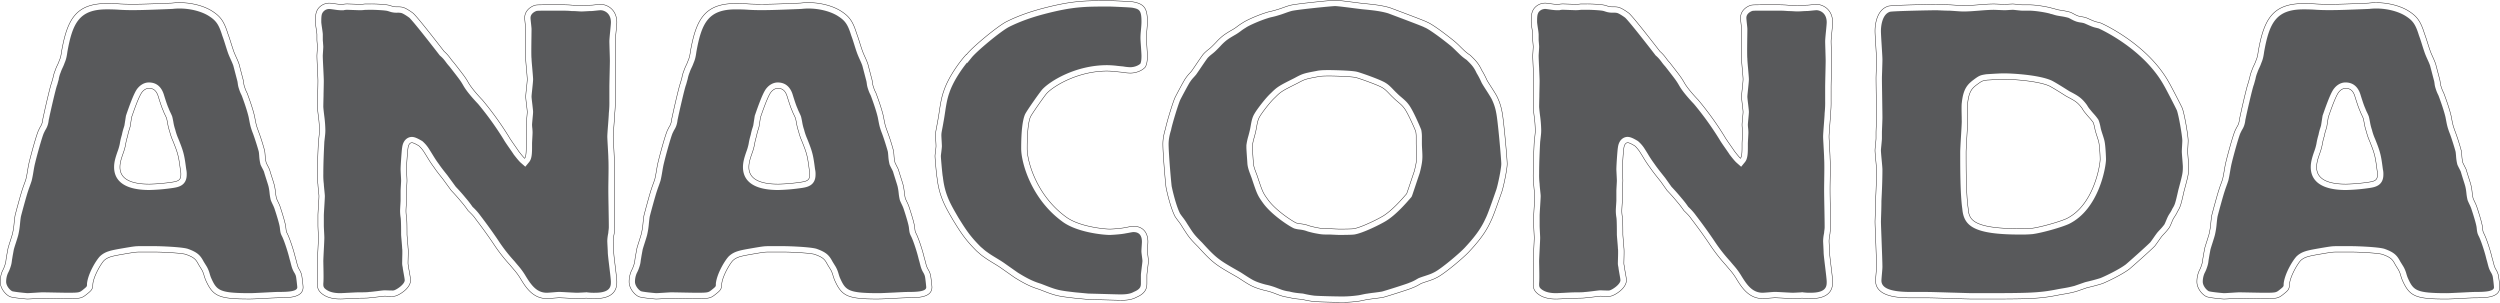 <svg xmlns="http://www.w3.org/2000/svg" viewBox="0 0 3870.47 468.43"><defs><style>.cls-1{fill:none;stroke:#231f20;stroke-width:0.71px;}.cls-2{fill:#58595b;}</style></defs><g id="Layer_2" data-name="Layer 2"><g id="Covertrims"><path class="cls-1" d="M3595.17,224.43a89,89,0,0,1-4.12,14.06c-2.32,6.87-4.52,13.35-4.52,20.29,0,17.46,15.32,26.31,45.53,26.31a285.57,285.57,0,0,0,35.75-3.14c8.84-1.43,13-3.05,13-11.66a20.81,20.81,0,0,0-.61-6.34c-2.46-18.76-3.15-24.19-9.39-39.93-.74-2-1.5-3.85-2.28-5.74a90.66,90.66,0,0,1-5-14.72,79.48,79.48,0,0,1-3.28-13.27c-.47-2.43-.92-4.82-1.47-7-.62-1.7-1.55-3.63-2.47-5.57a69.33,69.33,0,0,1-2.94-6.82c-2.28-4.82-6.06-16.92-7.86-22.72-3.84-11.39-11.09-11.39-14.19-11.39-5.08,0-8.76,3.78-10.11,5.42-3.24,3.61-8.44,15.83-15.59,36.46l-1,2.77-2.31,14.85-1,3.51a76.09,76.09,0,0,0-2.93,11.17,88.59,88.59,0,0,0-3.16,13.5M3788.12,463c-48.49,0-57.51-3.84-68.91-29.37a73.9,73.9,0,0,1-2.42-7,38.75,38.75,0,0,0-3.66-9.09l-4.75-7.65c-4.21-7.94-6.41-11.25-19.94-16.06-6.67-2.14-36.57-3.61-46.87-3.61h-25.35c-5.12,0-8.85.6-23.81,3.15-17.53,3.08-24.1,4.22-30.33,9.78-3.83,3.61-16.09,23.12-17.56,36.82,0,8-2.19,9.77-9.52,15.68-7.74,6.22-10,6.72-30.47,6.72-2.68,0-10.21-.16-18-.32-8.24-.16-16.76-.34-20-.34-1.47,0-5.87.28-10.51.59-5.42.34-11.14.69-13.26.69-.22,0-21.1-1.61-26.36-3.63l0,.08c-7.31-3.39-15.19-13.21-15.19-23.13a42,42,0,0,1,3.58-17.17,44.75,44.75,0,0,0,3.66-8.76,29.11,29.11,0,0,0,1.65-7.47c.22-1.55.42-3.1.72-4.54.47-3.12,1-5.92,1.51-8.74l.82-4.5c.46-2.24,1.93-6.82,3.63-12.11,1.47-4.65,3.15-9.89,3.51-11.62a114.46,114.46,0,0,0,2.5-16.5c.4-3.9.79-7.75,1.46-11.49,1.57-6.34,8.8-33,11.26-40.2.78-2.55,1.8-5.36,2.82-8.15,1-2.64,1.91-5.26,2.68-7.75,1.06-4.27,1.82-8.82,2.57-13.27.81-4.84,1.66-9.84,2.92-14.63.56-2.69,11-42.9,14.77-49.05a32.62,32.62,0,0,1,2.09-4.07,21.48,21.48,0,0,0,2.86-6.53,23.63,23.63,0,0,0,.79-4,33.17,33.17,0,0,1,.92-4.74c.46-2.78,10.16-46.34,12.84-52.79.25-.88.65-2.32,1-3.75s.77-2.87,1.17-4.14a57.13,57.13,0,0,1,3.33-11.25,67.12,67.12,0,0,1,3.23-7.8,57.93,57.93,0,0,0,3-7.11c2.26-5,3-9.45,3.81-15.31,8.75-48.69,22-73.35,70.06-73.35,3.08,0,11.25,0,20.14.67,19.18,1.17,43.55.18,71.76-1l8.52-.34c20.81-2.58,44.92,1.91,61,11.46,14.25,8.79,19.75,16.43,25.71,35.65,1.71,4.47,3.28,9.42,4.86,14.47,1.2,3.8,2.42,7.69,3.78,11.56,1.17,3.4,2.7,6.77,4.21,10.14a117.87,117.87,0,0,1,4.53,11l6.43,24.56c.33,1.59.53,3,.73,4.34a25.93,25.93,0,0,0,1.47,6.57,49,49,0,0,0,3.82,9.29l1.15,3.07c2.44,6.69,7.51,20.62,10.3,32.37l.93,4.82c1.51,7.86,1.86,9.72,4.46,17.06a337.17,337.17,0,0,1,10.45,32.49c.32,2.47.51,4.63.7,6.76a64.38,64.38,0,0,0,1.63,11.47c.59,1.34,1.53,3.16,2.45,5,1,2,2.08,4,2.9,6,.58,2.39,2.19,7.39,3.59,11.8,1.71,5.34,3.34,10.41,3.79,12.6a82.63,82.63,0,0,1,1.65,10.27,74,74,0,0,0,1.49,9.35c.62,1.65,1.54,3.58,2.45,5.52a67.64,67.64,0,0,1,3,6.83c1.36,4,8,24,8.92,31.56l.16,1.45c.64,5.67.73,6.39,2.55,9.82,4.33,9.06,9.92,26.61,12.26,36.8.66,2.06,1.23,4.28,1.79,6.45.62,2.45,1.22,4.8,2,7.16a35,35,0,0,0,2.46,5.08,27.9,27.9,0,0,1,3.26,7.56c.88,2.83,2.45,18,2.45,19.43,0,16.47-22.2,16.47-38.41,16.47-3,0-11.62.45-20.45.91-9.51.51-19.34,1-23.13,1M3076.43,124c-7.4,1.1-7.84,1.41-12.79,4.82l-1.09.81c-8.54,6.26-14.2,10.41-16.31,30.71-.53,2.76-.23,15.43-.09,21.5.07,2.73.12,5,.12,6.15,0,3.54-.57,13.14-1.17,23.26s-1.23,20.83-1.23,24.61c0,24,0,64.16,3.15,86.2,1.43,15.87,2.88,32,80.46,32a179.37,179.37,0,0,0,18.55-.64c13.4-1.8,42.36-9.92,53.31-14.94,42.37-20.74,52.1-83.11,52.1-91.8,0-4.38-.82-21.39-2.24-27-.75-3-1.68-5.81-2.62-8.65-1.06-3.24-2.11-6.48-2.95-9.9l-.44-2.11a55.13,55.13,0,0,0-2.5-9.37,76.5,76.5,0,0,0-6.34-7.78c-1.69-1.9-3.39-3.85-5-5.88a46.71,46.71,0,0,1-5.8-8.15c-7.16-9.69-11.17-11.79-24.43-18.77-20.83-13.25-26-15.89-27.35-16.41-17.73-7.41-55.27-9.92-69.66-9.92-5.1,0-14.22.56-23.88,1.16ZM3057,463h-2.4c-5,0-19.19-.46-33.9-.91-15.77-.51-32.09-1-38.17-1h-23.8c-15,0-55,0-55-26.67,0-1.66.37-6.25.77-10.87.38-4.32.77-8.66.77-10.22,0-6.36-.73-25.34-1.37-42.11-.52-13.22-1-25-1-28.12,0-.53.06-2.21.15-4.64.22-6.22.65-17.58.65-27.26.81-16.07,1.54-32.9,1.54-48.53,0-1.95-.55-7.9-1.09-13.67-.64-6.94-1.25-13.48-1.25-16.32,0-1.28.35-4.94.74-8.82s.82-8.08.82-9.69v-8.94c0-1.55.19-6,.37-10.75.19-5,.41-10.26.41-12.22,0-3.95-.18-15.62-.36-27.92-.2-13.62-.42-28-.42-33.38,0-1.79.18-7.06.36-12.73.2-6.39.42-13.3.42-16s-.54-11.37-1.06-19.83c-.64-10-1.28-20.4-1.28-24.23,0-7.56,1.48-32.67,20.48-38.61,5.35-1.75,70.88-2.75,74.13-2.75,1.2,0,3.2.08,5.71.19,4.13.18,9.78.46,15.69.46l4.43.29c7,.5,13.69,1,16.18,1,7.74,0,15.71-.66,23.41-1.27,7.89-.64,16-1.3,24.17-1.3,1.19,0,4.78.15,8.41.32s7,.33,8.21.33c.68,0,2.75-.14,5-.28,3-.19,6.29-.37,7.63-.37.79,0,3.47.26,6.44.58,3.15.33,6.6.72,7.81.72h10.33c13,0,32.57,3.83,36.46,5.39A34.34,34.34,0,0,1,3182,14c1.39.43,2.8.85,4.22,1.14,1.93.39,3.92.72,5.9,1a105.34,105.34,0,0,1,13.46,2.88c2,.91,3.38,1.65,4.74,2.38a46.61,46.61,0,0,0,7.23,3.39,32.15,32.15,0,0,0,5.29,1.11,46.32,46.32,0,0,1,6.61,1.45c1.92.74,3.75,1.57,5.59,2.39s3.45,1.55,5,2.18a38.59,38.59,0,0,0,7.55,2.42c1.66.41,3.29.82,4.8,1.3,1,.39,73,32.11,106.3,93.35,1.64,2.61,18.35,34.67,20,38.73,3.5,9.93,9,42.15,9,50.19,0,1.3-.18,4.9-.38,8.51-.19,3.41-.38,6.83-.38,8.07,0,1.87.39,6.68.78,11.49.4,5.09.81,10.17.81,12.15,0,10.92-.86,14.1-6.42,34.94l-.86,3.2c-4.76,21.27-5.69,24.2-10,31.17a50.89,50.89,0,0,1-4.39,7.8c-.62,1-1.26,2-1.9,3-1,1.93-2,4.22-2.92,6.51a78.14,78.14,0,0,1-3.3,7.31,86.23,86.23,0,0,1-8.31,9.92c-1.12,1.2-2.26,2.43-3.4,3.72-1.76,2.29-3.53,4.81-5.29,7.35s-3.59,5.14-5.57,7.71c-4.35,4.89-36.23,33.18-39.58,35.85-11.3,8.51-32.93,18.9-41.48,22.35-8.32,2.71-16.47,4.68-24.33,6.58l-16.28,5.65a177.32,177.32,0,0,1-19.72,4.18c-3.15.54-6.29,1.08-9.36,1.7C3155.59,463,3138.6,463,3057,463m-648,0c-9.45,0-17.34-1.69-23.45-5-11.94-6.68-11.87-13.71-11.83-18.86v-.95c.57-4,.3-17.9.13-26.18-.07-3.33-.13-6.11-.13-7.65,0-2.51.39-9.93.76-17.53.4-7.84.83-15.93.83-18.83,0-1.18-.18-4.56-.36-8.14-.23-4.2-.44-8.66-.44-10.4V333.49c0-1.88.36-8,.76-14.28.4-6.59.84-13.44.84-15.73,0-.88-.34-4-.69-7.37-.44-4.37-.91-9.08-.91-10.51a118.08,118.08,0,0,1-.79-16.59c0-17.07.83-34.76,1.59-50,1.6-13.43,1.6-14,1.6-17.67a182.77,182.77,0,0,0-1.72-21.43c-.59-4.75-1.16-9.44-1.46-14,0-3.06.18-11.17.38-19.5.2-8.74.4-17.71.4-21,0-2.77-.37-10.48-.74-18.4-.4-8.51-.81-17.24-.81-20.53,0-1,.19-4.15.4-7.3.19-2.92.36-5.83.36-6.74s-.17-3-.36-5.08c-.21-2.39-.4-4.76-.4-5.8V53.22c0-.91-.61-5-1-8a107.23,107.23,0,0,1-1.35-11.11c0-5.51,0-11.74,1.95-16.38,2.12-6.07,9.32-12.9,19.86-12.9,1.16,0,4.35.43,7.8.91,3.12.43,7.43,1,8.82,1h4.21a32.14,32.14,0,0,1,7.67-.65l18.19.65a53.77,53.77,0,0,0,8.08-.6l11-.05c3.81,0,20.77.54,26.45,2.06,1.25.34,2.3.67,3.32,1s1.88.61,3,.92c4,1.09,9.71-.17,15.07,1.29,6.08,1.61,15.83,9.06,15.92,9.15,4.73,4.23,20.52,23.64,47,57.83l.91,1.18a54.4,54.4,0,0,1,6.54,6.67c1.24,1.51,2.37,3,3.48,4.48a50.74,50.74,0,0,0,5,6.08l3.54,4.54c12.8,16.49,14.76,19,19.34,27,3.66,6.44,11.31,15.88,21.54,26.62a481.8,481.8,0,0,1,40.93,56.9c1,2,5.57,8.52,8.92,13.32,2.69,3.86,5.16,7.42,6.16,9l.29.35c2.08,2.69,6.69,8.61,9,10.64,2.51-3.07,2.47-13,2.42-19.59V222.4c0-1.32.2-5.08.42-8.84.19-3.56.41-7.15.41-8.39a60.07,60.07,0,0,0-.42-6.09,59.89,59.89,0,0,1-.41-6c0-1.64.41-6,.83-10.3.37-4,.78-8,.78-9.5,0-1.27-.6-6.32-1.08-10.37-.79-6.65-1.29-11.17-1.29-13.27,0-1.93.43-6.18,1.14-13,.57-5.51,1.23-11.74,1.23-13.84s-.62-9-1.17-15.23c-.63-7-1.2-13.62-1.2-16-.52-4.55-.36-19.89-.12-36.51.07-4.43.12-8.09.12-10.07,0-.83-.3-3.4-.6-6.29-.57-5.24-1-9.08-1-11,0-10.6,8.41-17.11,15.6-19.45,3.21-.83,6.2-.83,22.79-.83h20.61c2.43,0,8.13,0,14.63.63,3.12.08,6.81.23,9.76.42,1.77.11,3.21.21,4.09.21,2.68,0,5.19-.16,7.68-.31,2.67-.18,5.32-.34,8.16-.34.73,0,3-.26,5.52-.51,3.51-.37,7.4-.75,8.76-.75,9.65,0,25,7.59,25,28,0,2.37-.53,7.88-1.15,14.26-.59,6-1.24,12.68-1.24,15.11,0,1.81.17,7.72.38,13.86.2,6.77.4,13.79.4,16.14,0,2.83-.18,11.13-.37,19.65-.22,8.86-.41,18-.41,21.2V156a159.29,159.29,0,0,1-.82,19.65c0,2.13-.52,9.42-1.12,17.13-.56,7.48-1.22,16-1.22,18.75,0,2.13.38,8.5.74,15.09.4,7.25.82,14.78.82,17.48.57,9.06.35,22.35.18,34.09-.09,5.45-.18,10.64-.18,15.06,0,7.87.21,18.25.41,28.71.21,10.76.41,21.61.41,30a41.65,41.65,0,0,1-.48,5.55,27.6,27.6,0,0,0-.34,3.38l-.34,2.29a58.66,58.66,0,0,0-1.22,9.84c0,1.24.2,4.8.39,8.39.19,3.78.38,7.56.38,8.86,0,2.84,1.21,12.77,2.27,21.49,1.3,10.61,2.51,20.61,2.51,24.47,0,6.45,0,26.06-33.69,26.06a85.5,85.5,0,0,1-13.39-.72c-.42.06-3.48.22-6.54.39-3.27.17-6.56.33-7.79.33-2,0-8-.32-14.08-.66-5.84-.32-11.7-.64-13.66-.64-1.51,0-5.3.32-9.12.63-4.12.34-8.23.67-9.89.67-21.84,0-32.85-17.76-40.14-29.52a100.18,100.18,0,0,0-11.76-16.13c-1.46-1.7-3.19-3.73-5.35-6.34a261.49,261.49,0,0,1-25.59-33c-11.64-17.25-21.85-30.68-26.21-36.42-1.35-1.78-2.17-2.88-2.37-3.18-2.76-3.93-6.38-7.45-10.23-11.19l-.7-.79a141.07,141.07,0,0,0-10-13c-3.81-4.65-9.54-11.34-15.75-17.76-3.57-5-6.7-9.44-9.88-13.92l-3.65-4.58c-4.54-5.7-9.25-11.6-13-17.17a184.75,184.75,0,0,1-10.78-16.28c-1.93-3.15-3.86-6.28-5.87-9.31-2.35-3.11-4.43-5.86-7.06-8-5.08-3.07-8.85-4.8-10.74-4.8-1.15,0-4.94.61-6,8.36-.76,4.19-2.32,27.41-2.32,32.63,0,1.16.16,4.41.34,7.83.21,4,.43,8.31.43,10.05,0,.92-.17,4-.35,7.25-.2,3.55-.42,7.37-.42,8.69V310.5c0,.91-.2,3.84-.4,7-.21,3.39-.45,7-.45,8.33a52,52,0,0,0,.77,9.45c.75,4.32.85,16.38.85,27.61,0,1.17.35,5.06.7,9.17.4,4.55.81,9.34.88,11.43.48,2.72.42,8.32.13,17.87-.06,2.14-.12,3.95-.12,4.94a15.76,15.76,0,0,0,.46,4.76l.33,1.65c0,1.19.87,6.1,1.5,9.72,1.05,5.78,1.67,9.42,1.67,11.34,0,13.28-19.07,23.89-24.27,24.72-1.6.46-5.45.42-12.73.14-1.35,0-2.44-.1-3-.1-1.21,0-6.16.62-10.14,1.14-6.2.78-10.58,1.29-13,1.39-1.59.32-5.52.65-18,.65-2,0-7.84.33-13.69.63-6,.32-12.06.66-14.07.66m-468.6-209.7c.47,4.55,2.26,9.25,4.15,14.25,1,2.62,2,5.25,2.81,7.88,7,20.87,7.76,23,15.19,33.2,12.6,17.88,40.67,35.34,44.58,36.71a38.7,38.7,0,0,0,6.29,1.14,58.8,58.8,0,0,1,7.76,1.35,37.18,37.18,0,0,1,4.58,1.37,27.47,27.47,0,0,0,3.83,1.12c2.6.69,4.87,1.29,7.93,1.9,9.87,1.86,10.3,1.86,21.32,1.86.75,0,3.31.13,6.16.27,3.24.15,6.86.35,8.12.35,9,0,19.83-.19,22.32-.57,11.42-1.75,38.11-15,45.85-19.83,14.05-8.6,29.59-26.56,34.69-32.46l1.68-1.92c.3-.68,1.57-4.45,5-14.57,1.66-5,3.86-11.55,6.81-20.26,3.05-11.8,3.7-17.7,3.7-22.86,0-3.42-.19-6.68-.39-9.95-.19-3.44-.38-6.86-.38-10.48v-8.32a46.59,46.59,0,0,0-.7-10c-.78-2.27-12.35-29.37-18.14-36.38-2.71-3.63-6.12-6.54-9.73-9.6a98.18,98.18,0,0,1-7.44-6.77c-1.75-1.59-3.61-3.52-5.45-5.45-3.41-3.57-6.63-6.92-10.35-9.17-5.79-4.08-38-15.32-41.36-16-6.43-1.72-34-2.48-40.35-2.48-6.77,0-13.74,0-18.83,1.18-19.52,3.63-20.41,4.1-31.2,9.91l-1,.51c-23,11.51-24.9,12.58-33.82,21.57-7.73,6.9-21,24.53-23.81,29.68-2.88,4.67-3.84,10.14-4.85,15.93-.56,3.09-1.11,6.23-1.91,9.27-.53,2.41-1.22,4.89-1.89,7.35a83.84,83.84,0,0,0-2.74,12.45l0,3.36c0,1.54.76,12.47,1.17,18.35.2,2.89.35,5.19.4,6.11m138.26,214.82c-8.55,0-37.3-.63-44.76-1.31a159.47,159.47,0,0,1-18-3.28c-6.93-.59-14.19-1.26-21.54-3.23a65.85,65.85,0,0,1-15.54-4l-4.23-1.59a98.11,98.11,0,0,0-17.29-5.24c-8.16-2.19-14.42-4.17-20.77-7.39-5.25-2.81-9.87-5.8-14.78-9-2-1.32-4.06-2.64-6.19-4l-2.36-1.33c-30.45-17.36-35.14-20-58.75-46-12.52-12.46-14.32-15.27-22-27.13l-2.22-3.46a77.56,77.56,0,0,0-6.17-9c-1.79-2.37-3.53-4.69-5-7-6.88-13.15-12.59-37.88-14-45.51-1.67-14.74-4.83-53.66-4.83-66.59,0-7.25,1.29-14.9,4.08-24,1.67-8.87,11.92-43.12,15.48-49.57.81-1.65,13.39-25.57,15.53-28.13a57.6,57.6,0,0,1,6.29-7.86c1.11-1.21,2.19-2.42,3.19-3.63.75-1,3.09-4.46,5.84-8.5,4.8-7.1,10.27-15.15,12.36-17.67a63.37,63.37,0,0,1,7.73-7,60,60,0,0,0,6.63-5.91c2.08-2,3.76-3.76,5.46-5.56a89.72,89.72,0,0,1,9.36-9c5.05-4.09,10.82-7.4,16.4-10.61a74.21,74.21,0,0,0,7.11-4.83,78.29,78.29,0,0,1,7.92-5.38c6.29-4.45,24.84-12.31,35.76-15.67a78.5,78.5,0,0,1,8.68-2.35,80.57,80.57,0,0,0,7.8-2.11c3.71-1,7.15-2.24,10.58-3.48,3.7-1.32,7.42-2.63,11.1-3.63,11.44-2.64,64.68-7.81,69.28-7.81,4.28,0,17.8,1.75,29.74,3.28,6.6.86,12.4,1.61,15,1.84C2125.07,6.77,2139,8.1,2152,12l9.59,3.6c33.17,12.47,45.65,17.32,47.66,18.55,10.57,4.21,36.55,24.93,41.64,29.06a135,135,0,0,1,10,9.19c1.52,1.49,3.05,3,4.57,4.43a66.15,66.15,0,0,0,10.47,8.48l1.29,1.16c7,6.8,12,11.71,16.89,22.35a130.1,130.1,0,0,1,8,15.32c2.15,3.7,4.66,7.59,7.16,11.46,2.63,4.11,5.25,8.21,7.69,12.47a89,89,0,0,1,8.46,25c2.48,10.87,8,73.3,8,80.62,0,8.81-5.74,35.6-8.18,42.88l-2.41,6.87c-4.43,12.71-11.15,31.95-14.53,38.45-5.18,11.27-12.1,24.37-33.1,46.92-7,8.16-39.44,35.74-51.31,41.19-4.45,2.42-9.7,4.14-14.8,5.8-3.06,1-6.16,2-9.12,3.21l-2.33,1.34a71.79,71.79,0,0,1-12.16,5.78c-2.32,1.33-40.93,13.57-44.19,14.21-3.95.71-8.06,1.21-12.31,1.76-3.53.42-7.16.88-10.79,1.47-2.76.36-5.41.93-7.92,1.46-1.92.42-3.79.8-5.5,1.09a191.24,191.24,0,0,1-26.07,2M1734,464.88c-2.12,0-14.94-.35-27-.71-10.62-.29-20.67-.56-22.15-.56l-21-2c-28.39-3.24-30.4-4-55.06-13.68-10.74-3.28-20.54-7.38-37.94-18.24l-19.25-13.52c-4.27-3.12-9-6-13.59-8.78-4.76-2.88-9.67-5.86-14.19-9.17a64.31,64.31,0,0,1-7.58-5.94c-1.18-1-2.39-2.07-3.67-3.11-18.14-17.88-25.48-29.74-36.61-47.7l-.59-1c-12-20.48-21.38-36.69-24.61-65.24-.8-3.13-3.18-30.21-3.18-33.69,0-1,.35-4,.75-7.24s.84-6.8.84-8.1-.2-4.62-.39-8c-.21-3.63-.41-7.25-.41-8.57,0-3.91.43-6.17,1.46-11.62.46-2.37,1-5.42,1.77-9.57l0-.09c1-5.18,1.8-10.35,2.57-15.5,1.6-10.65,3.26-21.68,7.12-32.37,8.11-24.27,28.55-49.88,35.06-56.45l.24.22c8.2-10.77,47.57-43.61,61.87-50.86,15.87-7.91,33.76-14.5,54.7-20.12C1659.79,1,1679.05,1,1717.4,1c2.7,0,33.55,1.24,37.29,2,16.82,3.18,21.7,10,21.7,30.44,0,4.34-.41,8.82-.8,13.16s-.77,8.43-.77,12.37c0,1.8.36,7.08.74,12.54.42,6.16.83,12.57.83,14.92,0,7.58-.86,12.69-2.81,16.61l-.63,1c-4.83,5.46-14.1,9.13-23.09,9.13a76.21,76.21,0,0,1-12.13-1.27c-2.75-.24-5.4-.52-8.07-.79a142.74,142.74,0,0,0-15.45-1.11c-46,0-83.42,23.6-93.44,34.35-2.84,2.85-23.12,31.71-25.4,36.55-2.32,5.27-5.13,18.16-5.13,49.21,0,20,14.49,72,59.24,105.06,20.83,16.17,61.54,19.54,68.69,19.54,4.28,0,20.08-1.32,23.23-2.33l1.34-.22c.64-.06,2.28-.39,4.08-.74a51.38,51.38,0,0,1,7.79-1.16c14.13,0,22.57,9,22.57,24.13,0,.93-.16,3.76-.36,6.75-.2,3.21-.43,6.63-.43,8,0,.93.4,3.89.78,6.82.42,3.42.82,6.82.82,7.83,0,1.75-.47,5.62-1.22,11.76-.51,4.14-1.15,9.28-1.15,10.59v11.52c0,6.22,0,15.65-16.15,22.5-7.3,4-15.49,4.82-25.43,4.82M1168,224.43a88.27,88.27,0,0,1-4.12,14.06c-2.32,6.87-4.51,13.35-4.51,20.29,0,17.46,15.31,26.31,45.52,26.31a283.74,283.74,0,0,0,35.75-3.15c8.84-1.43,13-3.05,13-11.65a21.14,21.14,0,0,0-.6-6.34c-2.46-18.76-3.14-24.19-9.39-39.93-.74-2-1.5-3.86-2.28-5.74a90.66,90.66,0,0,1-5-14.72,79.36,79.36,0,0,1-3.28-13.28c-.47-2.43-.92-4.81-1.47-7-.62-1.69-1.55-3.62-2.47-5.56a71,71,0,0,1-3-6.83c-2.27-4.81-6-16.91-7.85-22.71-3.85-11.39-11.09-11.39-14.19-11.39-5.07,0-8.75,3.78-10.12,5.41-3.23,3.62-8.43,15.84-15.58,36.47l-1,2.77-2.31,14.85-1,3.51a77,77,0,0,0-2.92,11.17,88.68,88.68,0,0,0-3.17,13.5m193,238.51c-48.49,0-57.5-3.83-68.91-29.36a73.9,73.9,0,0,1-2.42-7,39,39,0,0,0-3.66-9.1l-4.75-7.64c-4.21-8-6.41-11.26-20-16.06-6.65-2.15-36.56-3.61-46.86-3.61H1189c-5.12,0-8.85.6-23.81,3.15-17.53,3.08-24.1,4.22-30.32,9.78-3.83,3.6-16.11,23.12-17.57,36.81,0,8-2.19,9.78-9.52,15.69-7.74,6.21-10,6.72-30.46,6.72-2.69,0-10.22-.16-18-.32-8.24-.16-16.76-.34-20-.34-1.47,0-5.87.28-10.51.58-5.42.35-11.14.69-13.26.69-.21,0-21.1-1.6-26.36-3.63l0,.08c-7.31-3.38-15.21-13.2-15.21-23.12a42,42,0,0,1,3.59-17.17,46,46,0,0,0,3.67-8.76,29.09,29.09,0,0,0,1.64-7.47c.22-1.55.42-3.1.72-4.54.47-3.12,1-5.93,1.51-8.74l.82-4.5c.46-2.25,1.93-6.83,3.63-12.12,1.48-4.64,3.16-9.88,3.51-11.62a114.33,114.33,0,0,0,2.5-16.49c.4-3.91.79-7.75,1.46-11.49,1.57-6.34,8.81-33,11.26-40.2.79-2.55,1.8-5.37,2.82-8.15s1.91-5.26,2.69-7.75c1.06-4.27,1.81-8.82,2.56-13.28.81-4.84,1.66-9.83,2.92-14.62.56-2.69,11-42.9,14.77-49.06a33.33,33.33,0,0,1,2.09-4.06,21.48,21.48,0,0,0,2.86-6.53,25.79,25.79,0,0,0,.8-4.05,31.72,31.72,0,0,1,.91-4.73c.46-2.79,10.16-46.34,12.84-52.79.25-.88.65-2.32,1-3.75s.78-2.87,1.17-4.14A57.62,57.62,0,0,1,1059,109a64.74,64.74,0,0,1,3.23-7.8,57.42,57.42,0,0,0,3-7.12c2.27-5,3-9.44,3.81-15.3,8.75-48.69,22-73.35,70.06-73.35,3.08,0,11.26,0,20.14.67,19.18,1.17,43.56.18,71.76-1l8.52-.33c20.81-2.58,44.92,1.9,61,11.46,14.25,8.78,19.75,16.43,25.71,35.64,1.72,4.48,3.27,9.43,4.86,14.48,1.2,3.8,2.42,7.68,3.78,11.55,1.17,3.4,2.69,6.78,4.21,10.15,1.61,3.57,3.28,7.26,4.53,11l6.43,24.56c.33,1.59.53,3,.73,4.34a26.37,26.37,0,0,0,1.47,6.57,48.64,48.64,0,0,0,3.82,9.28l1.15,3.08c2.44,6.69,7.51,20.61,10.29,32.37l.94,4.82c1.52,7.85,1.87,9.72,4.46,17.06a337.6,337.6,0,0,1,10.46,32.49c.31,2.47.5,4.63.68,6.76a65.42,65.42,0,0,0,1.64,11.47c.59,1.34,1.53,3.16,2.46,5,1,2,2.07,4,2.89,6,.59,2.39,2.19,7.38,3.6,11.8,1.71,5.34,3.33,10.41,3.79,12.6a86.52,86.52,0,0,1,1.64,10.27,77.68,77.68,0,0,0,1.48,9.34c.63,1.66,1.55,3.58,2.46,5.52a68.88,68.88,0,0,1,3,6.84c1.35,4,8,24,8.92,31.56l.16,1.44c.64,5.68.72,6.4,2.54,9.83,4.34,9.05,9.92,26.61,12.26,36.8.65,2.06,1.24,4.28,1.79,6.45.62,2.45,1.21,4.8,2,7.16a35,35,0,0,0,2.46,5.08,27.9,27.9,0,0,1,3.26,7.56c.89,2.82,2.45,18,2.45,19.43,0,16.47-22.2,16.47-38.4,16.47-3.06,0-11.63.45-20.46.91-9.5.51-19.34,1-23.13,1m-834.15,0c-9.46,0-17.35-1.67-23.45-5-11.94-6.66-11.86-13.7-11.82-18.84v-1c.59-4,.31-17.89.13-26.16-.06-3.36-.13-6.13-.13-7.67,0-2.51.37-9.92.76-17.53.41-7.85.82-15.93.82-18.83,0-1.18-.16-4.56-.34-8.15-.21-4.21-.44-8.65-.44-10.39V333.49c0-1.88.37-8,.76-14.29.4-6.58.82-13.43.82-15.72,0-.88-.34-4-.67-7.38-.43-4.35-.91-9.07-.91-10.51a116.27,116.27,0,0,1-.8-16.57c0-17.2.88-35.4,1.59-50,1.58-13.44,1.58-14,1.58-17.68a183.23,183.23,0,0,0-1.73-21.7c-.56-4.66-1.11-9.25-1.43-13.75,0-3.1.19-11.2.39-19.53.2-8.74.4-17.71.4-21,0-2.76-.36-10.47-.74-18.39-.42-8.51-.84-17.25-.84-20.55,0-1,.21-4.15.41-7.31.18-2.91.37-5.8.37-6.71s-.19-3-.36-5.08c-.21-2.39-.42-4.77-.42-5.81v-8.3c0-.9-.59-5-1-8a104.42,104.42,0,0,1-1.33-11.09c0-5.5,0-11.73,1.89-16.33,2.17-6.14,9.35-12.94,19.88-12.94,1.2,0,4.4.42,7.85.9,3.11.43,7.36,1,8.78,1H531a31.83,31.83,0,0,1,7.67-.66l18.23.66a51.45,51.45,0,0,0,8-.6l11-.06c3.83,0,20.79.55,26.5,2.07,1.23.34,2.26.67,3.27,1s1.91.61,3,.92c4.06,1.09,9.7-.16,15.07,1.29,6.18,1.64,15.86,9.1,15.94,9.17,4.7,4.21,20.46,23.61,46.92,57.8l.94,1.2a57,57,0,0,1,6.55,6.67c1.28,1.55,2.45,3.11,3.59,4.63a57.37,57.37,0,0,0,4.86,6l2.88,3.65c13.6,17.51,15.35,19.76,20,27.88,3.68,6.42,11.34,15.87,21.57,26.6a487.63,487.63,0,0,1,40.94,56.88c1,2,5.56,8.52,8.89,13.32,2.7,3.87,5.18,7.44,6.17,9l.29.35c2.11,2.69,6.68,8.59,9,10.62,2.54-3.07,2.48-13,2.44-19.63V222.4c0-1.31.2-5.08.42-8.84.19-3.57.38-7.14.38-8.39,0-2.17-.21-4.18-.39-6.09a57.1,57.1,0,0,1-.41-6c0-1.65.41-6,.81-10.28.38-4,.78-8,.78-9.52,0-1.27-.6-6.31-1.08-10.37-.78-6.64-1.31-11.16-1.31-13.27,0-1.94.44-6.18,1.15-13,.58-5.51,1.24-11.75,1.24-13.84s-.64-9-1.17-15.23c-.63-7-1.22-13.62-1.22-16-.54-4.54-.36-19.88-.12-36.51.07-4.43.12-8.09.12-10.07,0-.83-.3-3.39-.61-6.3-.56-5.21-1-9.06-1-11,0-10.59,8.45-17.1,15.69-19.45,3.15-.83,6.14-.83,22.72-.83h20.61c2.44,0,8.13,0,14.68.64,3.12,0,6.76.21,9.73.4,1.76.12,3.23.22,4.11.22,2.68,0,5.15-.16,7.63-.31,2.66-.16,5.33-.32,8.21-.32.72,0,3-.28,5.48-.54,3.5-.36,7.4-.74,8.78-.74,9.66,0,25,7.59,25,28,0,2.38-.55,7.89-1.17,14.27-.59,6-1.23,12.68-1.23,15.12,0,1.81.17,7.71.36,13.86.2,6.76.42,13.79.42,16.14,0,2.82-.19,11.12-.38,19.65-.2,8.86-.4,18-.4,21.19V156a155.76,155.76,0,0,1-.84,19.66c0,2.11-.52,9.4-1.11,17.11-.58,7.48-1.22,16-1.22,18.75,0,2.13.37,8.49.74,15.07.41,7.27.84,14.81.84,17.49.54,9.06.34,22.37.16,34.09-.09,5.46-.16,10.64-.16,15.07,0,7.86.19,18.25.39,28.72.2,10.75.4,21.59.4,30a45.48,45.48,0,0,1-.46,5.54,25.48,25.48,0,0,0-.33,3.38l-.35,2.31a57.39,57.39,0,0,0-1.23,9.83c0,1.23.19,4.81.37,8.37.21,3.78.41,7.56.41,8.88,0,2.83,1.2,12.75,2.27,21.48,1.29,10.61,2.52,20.61,2.52,24.46,0,6.45,0,26.07-33.68,26.07a85.19,85.19,0,0,1-13.39-.72c-.45.07-3.55.22-6.62.39-3.27.17-6.51.33-7.74.33-2,0-8-.32-14.09-.65-5.84-.33-11.68-.65-13.63-.65-1.52,0-5.33.32-9.14.64-4.1.33-8.23.66-9.89.66-21.8,0-32.83-17.76-40.11-29.53a102.3,102.3,0,0,0-11.61-16c-1.49-1.74-3.24-3.8-5.48-6.53a253,253,0,0,1-25.63-32.94c-11.36-16.85-21.53-30.28-25.88-36-1.56-2.07-2.49-3.32-2.71-3.66-2.75-3.86-6.41-7.4-10.29-11.17l-.66-.75a151.76,151.76,0,0,0-10-13c-3.69-4.48-9.32-11.08-15.75-17.73l-13.34-18.25c-4.63-5.78-9.42-11.76-13.25-17.44a192,192,0,0,1-10.66-16.08c-2-3.21-3.92-6.41-6-9.5a42.89,42.89,0,0,0-7-8c-5.11-3-8.88-4.77-10.72-4.77-1.15,0-5,.6-6,8.36-.76,4.33-2.36,27.55-2.36,32.63,0,1.16.18,4.41.36,7.84.21,4,.44,8.31.44,10,0,.91-.17,4-.36,7.26-.21,3.55-.44,7.36-.44,8.69V310.5c0,.92-.17,3.83-.35,6.94-.22,3.39-.44,7-.44,8.35a55.49,55.49,0,0,0,.72,9.49c.76,4.25.87,16.33.87,27.57,0,1.16.36,5,.72,9.16.39,4.56.81,9.36.86,11.44.49,2.73.43,8.31.13,17.86-.06,2.15-.12,3.95-.12,4.95a15.86,15.86,0,0,0,.46,4.78l.32,1.62c0,1.2.88,6.13,1.52,9.72,1,5.79,1.66,9.44,1.66,11.35,0,13.29-19.09,23.91-24.28,24.72-1.57.46-5.42.41-12.72.14-1.34,0-2.43-.09-3-.09-1.22,0-6.2.61-10.2,1.13-6.18.77-10.54,1.3-12.92,1.39-1.58.32-5.5.66-18.07.66-2,0-7.79.31-13.63.61-6,.33-12.08.65-14.1.65M194.36,224.44a89.2,89.2,0,0,1-4.12,14.05c-2.32,6.88-4.53,13.37-4.53,20.29,0,17.46,15.33,26.31,45.56,26.31A283.62,283.62,0,0,0,267,281.94c8.84-1.43,13-3.05,13-11.65a21.68,21.68,0,0,0-.6-6.37c-2.48-18.81-3.19-24.25-9.4-39.91-.72-2-1.5-3.83-2.28-5.73a92.17,92.17,0,0,1-5.05-14.71,79.88,79.88,0,0,1-3.26-13.26c-.46-2.43-.92-4.84-1.46-7.07-.63-1.65-1.54-3.58-2.46-5.48a70.26,70.26,0,0,1-3-6.92c-2.24-4.72-6-16.68-7.76-22.43-3.95-11.66-11.19-11.66-14.28-11.66-5.08,0-8.76,3.78-10.12,5.41-2.3,2.58-6.76,10.91-15.68,36.79-.38,1.08-.67,1.9-.85,2.44l-2.33,14.85-1.05,3.53a80.8,80.8,0,0,0-2.9,11.16,89.78,89.78,0,0,0-3.19,13.51m193,238.5c-48.47,0-57.49-3.83-68.93-29.36a73,73,0,0,1-2.44-7,39,39,0,0,0-3.64-9.08l-4.73-7.62c-4.23-8-6.43-11.26-19.94-16.07-6.68-2.14-36.57-3.6-46.87-3.6H215.42c-5.12,0-8.86.6-23.82,3.15-17.52,3.07-24.08,4.22-30.32,9.78-3.82,3.6-16.1,23.12-17.56,36.81,0,8-2.19,9.77-9.51,15.69-7.75,6.21-10,6.72-30.47,6.72-2.7,0-10.22-.16-18-.32-8.25-.16-16.77-.34-20-.34-1.46,0-5.84.28-10.46.58-5.43.35-11.18.69-13.3.69-.22,0-21.19-1.65-26.36-3.62l0,.07C8.25,456,.35,446.21.35,436.27a42.15,42.15,0,0,1,3.57-17.16,45.73,45.73,0,0,0,3.68-8.75,30.2,30.2,0,0,0,1.67-7.56c.2-1.51.39-3,.69-4.45.47-3.18,1-6,1.53-8.84l.82-4.43C12.75,383,14,379,16,372.77c1.46-4.57,3.11-9.74,3.46-11.44A113.86,113.86,0,0,0,21.91,345c.41-4,.81-7.87,1.48-11.65,1.72-6.85,8.8-33,11.27-40.2.78-2.55,1.81-5.39,2.84-8.21,1-2.61,1.9-5.2,2.66-7.67C41.23,273,42,268.48,42.72,264c.81-4.85,1.64-9.85,2.93-14.65.54-2.62,11.05-43,14.78-49.06a32.94,32.94,0,0,1,2.1-4.1,22.93,22.93,0,0,0,2.86-6.51,25.2,25.2,0,0,0,.76-4,32.66,32.66,0,0,1,.93-4.8c.47-2.77,10.18-46.36,12.83-52.76.19-.71.54-2,.88-3.21.45-1.62.9-3.27,1.36-4.72a58.17,58.17,0,0,1,3.3-11.2,66.78,66.78,0,0,1,3.25-7.87,59.84,59.84,0,0,0,3-7.08c2.27-5,3-9.47,3.79-15.27,8.74-48.7,22-73.37,70.07-73.37,3.08,0,11.25,0,20.12.67,19.2,1.17,43.56.18,71.76-1L266,4.82c20.81-2.59,44.89,1.89,61,11.46,14.23,8.77,19.75,16.43,25.72,35.64,1.7,4.45,3.24,9.36,4.82,14.35C358.72,70.12,360,74,361.33,78c1.17,3.46,2.72,6.88,4.26,10.29,1.63,3.61,3.25,7.21,4.47,10.82l6.43,24.58c.34,1.59.54,3,.72,4.31a26.44,26.44,0,0,0,1.48,6.61,49.84,49.84,0,0,0,3.81,9.29l1.05,2.75c2.46,6.75,7.58,20.76,10.4,32.68l.92,4.76c1.56,8.07,1.88,9.75,4.5,17.12a338.21,338.21,0,0,1,10.45,32.47c.31,2.48.51,4.6.67,6.7a64.51,64.51,0,0,0,1.64,11.55c.57,1.33,1.52,3.13,2.44,4.92,1.05,2,2.09,4.05,2.92,6.08.59,2.43,2.22,7.53,3.67,12,1.67,5.25,3.27,10.21,3.72,12.38a84.32,84.32,0,0,1,1.62,10.24,75.56,75.56,0,0,0,1.5,9.37c.62,1.69,1.57,3.67,2.49,5.62a69.12,69.12,0,0,1,2.95,6.73c1.89,5.64,8,24.36,8.9,31.57l.17,1.44c.64,5.68.72,6.41,2.54,9.84,4.29,9,9.88,26.55,12.27,36.78.66,2.07,1.23,4.3,1.79,6.47.62,2.46,1.22,4.79,2,7.15a36.68,36.68,0,0,0,2.45,5,28.26,28.26,0,0,1,3.25,7.6c.89,2.87,2.46,18,2.46,19.43,0,16.47-22.2,16.47-38.42,16.47-3,0-11.59.45-20.42.91-9.51.51-19.35,1-23.14,1"/><path class="cls-2" d="M2078.62,459c-9.19,0-37.15-.65-43.94-1.27a156.08,156.08,0,0,1-16.8-3.08l-.62-.15-.64-.05c-6.19-.54-13.2-1.15-20-3l-.6-.16-.62-.08a56.3,56.3,0,0,1-13.29-3.41l-4.4-1.65a107.36,107.36,0,0,0-18.44-5.59c-7.23-1.94-13-3.76-18.73-6.64-4.82-2.59-9.45-5.59-13.94-8.49q-3-2-6.28-4.05l-2.75-1.56c-30-17.1-33.85-19.31-56.49-44.21-12.13-12.09-13.49-14.21-21-25.94L1838,346.5a85.74,85.74,0,0,0-6.67-9.78c-1.7-2.24-3.19-4.23-4.39-6.11-5.74-11.19-11.13-33.05-13-42.36-1.76-15.68-4.73-53.44-4.73-65.22,0-6.36,1.17-13.15,3.68-21.37l.15-.48.09-.49c1.6-8.48,11.71-41.79,14.51-46.87,1.6-3.21,12.76-24.18,14.73-26.93l.46-.55.19-.4a54,54,0,0,1,5.21-6.38c1.21-1.33,2.37-2.63,3.46-3.94l.35-.45c.7-1,2.76-4,5.25-7.63l.75-1.11c3.48-5.14,9.94-14.68,11.85-17a57.89,57.89,0,0,1,6.43-5.68l.51-.42a65.93,65.93,0,0,0,7-6.25c2-2,3.73-3.74,5.43-5.54a82.84,82.84,0,0,1,8.54-8.25c4.51-3.65,10-6.78,15.21-9.8a79.16,79.16,0,0,0,7.63-5.14,74.09,74.09,0,0,1,7.44-5.09l.38-.22.35-.25c5-3.53,22.35-11.06,33.18-14.39a71.11,71.11,0,0,1,8-2.19c2.75-.64,5.53-1.28,8.46-2.27,3.86-1.06,7.37-2.32,10.76-3.53,3.62-1.31,7.22-2.57,10.65-3.5,10-2.3,62.18-7.44,66.91-7.49,3.68,0,18.07,1.85,28.57,3.2,6.85.89,12.73,1.64,15.36,1.87,12.9,1.24,26.29,2.52,38.37,6.12l9.29,3.5c14,5.26,43.09,16.19,46.33,17.91l.64.39.53.18c6.61,2.64,24.77,15.92,39.29,27.69,3.08,2.46,6.25,5.59,9.33,8.61,1.56,1.53,3.12,3,4.67,4.53a74.48,74.48,0,0,0,11.17,9.11l.79.71c6.44,6.3,10.49,10.27,14.72,19.41l.25.55.33.51a123.05,123.05,0,0,1,7.31,14.11l.46.9c2.24,3.86,4.78,7.8,7.39,11.83s5.1,8,7.43,12.05a78.71,78.71,0,0,1,7.42,22.18c2.41,10.55,7.86,72,7.86,78.89,0,7.29-5.29,32.77-7.72,40l-2.36,6.75c-4.09,11.73-10.93,31.34-14,37.26-5.11,11.1-11.6,23.36-31.69,44.93-6.64,7.68-37.94,34.31-48.45,39.13l-.56.27c-3.68,2-8.5,3.58-13.16,5.11l-.7.23c-3.07,1-6.15,2-9.11,3.22l-.59.24-2.89,1.67a62.82,62.82,0,0,1-10.58,5.05l-.82.28-.41.24c-4.76,2-38.11,12.53-41.83,13.38-3.17.57-6.68,1-10.3,1.48l-1.34.17c-3.58.43-7.33.9-11.08,1.52-2.52.32-5.21.88-7.77,1.42l-.56.12c-1.83.39-3.55.75-5.14,1A182.71,182.71,0,0,1,2078.62,459Zm-51.15-99.89c2.68.71,5,1.32,8.23,1.95,10.8,2.05,11.73,2.05,23.1,2.05.68,0,2.7.11,5,.22l3.32.16c2.57.12,4.93.23,5.93.23,3.22,0,19.46,0,23.68-.67,13.68-2.1,42-16.51,49.32-21.12,15.2-9.3,31.4-28.05,36.72-34.21l2.52-2.88.56-1.24c.47-1,.92-2.37,4.93-14.31l.37-1.1c1.66-5,3.85-11.54,6.8-20.24l.19-.64c3.31-12.82,4-19.31,4-25.13,0-3.61-.19-7.05-.4-10.5-.19-3.26-.38-6.51-.38-9.92v-8.33a55.79,55.79,0,0,0-.87-11.77l-.12-.56-.19-.55c-.47-1.4-12.51-30.49-19.72-39.23-3.07-4.14-7-7.49-10.86-10.75-2.34-2-4.78-4.06-6.78-6.14l-.42-.41c-1.61-1.46-3.31-3.25-5-5-3.58-3.75-7.28-7.64-12-10.53-7.9-5.26-40.38-16.43-44.37-17.29-8.57-2.3-41.94-2.69-42.27-2.69-7.27,0-14.79,0-20.89,1.43-19.93,3.69-21.61,4.38-33.44,10.75l-.89.46c-23.17,11.62-26.19,13.3-35.87,23-8.59,7.77-22.32,26.07-25.51,31.9-3.56,5.75-4.71,12.34-5.83,18.71-.57,3.18-1.06,5.94-1.74,8.54-.54,2.41-1.13,4.54-1.71,6.66l-.16.6a92,92,0,0,0-3,13.8l-.07.55,0,3.91c0,.46,0,2.07,1.19,18.93.2,2.84.34,5.12.4,6,.62,6.06,2.66,11.49,4.64,16.73,1,2.73,2,5.14,2.72,7.56,7.17,21.27,8.27,24.5,16.5,35.82,13.52,19.18,43,37.85,48.91,39.93a42.21,42.21,0,0,0,8,1.56,53.65,53.65,0,0,1,6.71,1.14l.5.12a29,29,0,0,1,3.46,1.05A37,37,0,0,0,2027.47,359.12ZM1734,455.8c-1.67,0-12.16-.27-26.73-.7-10-.27-19.41-.52-21.94-.56l-20.6-1.92c-27-3.09-28.47-3.66-52.59-13.1l-.65-.23c-10.1-3.08-19.19-6.89-35.8-17.26l-18.84-13.24c-4.45-3.27-9.35-6.24-14.09-9.11s-9.34-5.66-13.54-8.74l-.5-.34a57.62,57.62,0,0,1-6.49-5.12c-1.14-1-2.32-2-3.56-3-17.14-16.95-23.86-27.79-35-45.7l-.44-.77c-11.88-20.37-20.45-35-23.47-61.75l-.07-.62-.16-.61c-.64-3.15-2.87-28.09-2.89-31.45,0-.91.34-3.43.68-6.11l.13-1.13c.48-4,.78-6.47.78-8.09,0-1.09-.14-3.77-.3-6.74l-.1-1.78c-.2-3.43-.4-6.84-.4-8.08,0-3,.27-4.51,1.3-9.93.53-2.71,1.08-5.61,1.74-9.42l0-.17c1.07-5.43,1.87-10.77,2.64-15.93,1.54-10.21,3.12-20.78,6.68-30.61,5.86-17.54,18.86-36.19,27.17-46.49l.49.46,6.34-7.8c7.27-9.57,45.39-41.49,58.74-48.26,15.28-7.62,32.62-14,53-19.45,45.35-11.94,64.21-11.94,101.78-11.94,3.08,0,32,1.24,35.61,1.82,10.87,2.06,14.31,3.57,14.31,21.53,0,3.89-.38,8.12-.75,12.21-.47,5-.82,9.1-.82,13.32,0,1.94.28,6.3.76,13.18.26,3.87.81,12,.81,14.28,0,5.59-.51,9.44-1.6,12-2.9,2.85-9.06,5.6-15.86,5.6a69.84,69.84,0,0,1-10.7-1.15l-.65-.08c-2.37-.21-4.66-.44-7-.68l-1-.1a145.09,145.09,0,0,0-16.37-1.16c-49.4,0-88.75,25.08-100.07,37.24-3.27,3.27-24.27,33.11-27,38.86-4,9.13-6,26.91-6,53.08,0,21.51,15.38,77.27,62.92,112.36,22.55,17.5,64.83,21.32,74.08,21.32,3.32,0,19.29-1.09,25.11-2.53l.84-.13c.75-.11,1.92-.32,3.26-.57l1.13-.22c2-.38,5.19-1,6.1-1,3.34,0,13.5,0,13.5,15.05,0,.89-.16,3.45-.34,6.15l-.07,1.1c-.2,3.11-.38,6.19-.38,7.47s.25,3.31.8,7.62c.4,3.19.76,6,.8,7.15s-.56,5.67-1.16,10.54l-.07.64c-.78,6.29-1.14,9.43-1.14,11.05v11.52c0,5.39,0,9.64-10.62,14.15l-.41.17-.38.21C1749.47,455.17,1742.6,455.8,1734,455.8ZM2409,453.88c-7.91,0-14.35-1.3-19.14-3.89-7.11-4-7.09-6.54-7-10.78v-.47c.47-4.31.41-13.25.13-26.93-.07-3.26-.13-6-.13-7.47,0-2,.32-8.3.62-14.4l.22-4.37c.38-7.54.75-14.66.75-17.59,0-1.23-.18-4.73-.37-8.47-.22-4.16-.43-8.41-.43-10.07v-16c0-1.8.52-10.14.74-13.7l.13-2.11c.46-7.38.74-12,.74-14.2,0-1.2-.19-3-.67-7.57l-.08-.74c-.31-3.13-.85-8.42-.86-9.58V285l-.08-.69a110.94,110.94,0,0,1-.7-15.29c0-16.6.81-34.11,1.57-49.26,1.55-13.16,1.62-14.23,1.62-18.42a188.14,188.14,0,0,0-1.76-22.28c-.57-4.66-1.12-9.22-1.42-13.52,0-2.87.15-9.4.32-16.47l0-2.51c.21-8.82.41-17.88.41-21.19,0-2.89-.33-9.87-.71-18l0-.86c-.33-7.14-.79-16.92-.79-20.11,0-1,.18-3.83.38-6.7.19-3.2.37-6.35.37-7.34s-.18-3.45-.39-5.86c-.18-2.06-.36-4.11-.36-5v-8.3a78.94,78.94,0,0,0-1.13-9.12l-.08-.57c-.61-4.26-1.2-8.28-1.2-9.46,0-4.41,0-9.9,1.24-12.86l.21-.52c.92-2.64,4.79-6.82,11.29-6.82.94,0,5.16.63,6.55.82l.77.11a86.9,86.9,0,0,0,9.29,1h5.3l1-.25a24.41,24.41,0,0,1,5.54-.4l18,.64a63.37,63.37,0,0,0,9-.6l10.31,0c5.17,0,20.05.68,24.08,1.76,1.06.28,2,.56,2.83.85,1.38.44,2.32.74,3.44,1a33,33,0,0,0,8.88.83,25.54,25.54,0,0,1,6.2.46c3,.8,9.45,5.05,12.45,7.35,2.72,2.53,12.3,13.34,45.66,56.43l1.52,2,.76.63a47.57,47.57,0,0,1,5.39,5.52c1,1.26,2,2.56,3,3.84a66,66,0,0,0,5.62,6.92l3.22,4.12c12.7,16.36,14.34,18.47,18.62,25.92,5.05,8.89,15.06,20.19,22.64,28.16a474.77,474.77,0,0,1,39.83,55.38c1.27,2.32,4.32,6.79,9.35,14l.55.8c2.34,3.37,4.44,6.38,5.32,7.8l.37.6.47.55c4.9,6.34,8.06,10,10.23,11.9l7,6.16,5.93-7.24c4.28-5.23,4.55-14.21,4.47-25.41v-3.11c0-1.22.19-4.76.4-8.31l.13-2.5c.16-2.85.29-5.37.29-6.4a61.73,61.73,0,0,0-.42-6.57,53.87,53.87,0,0,1-.4-5.56c0-1.37.56-7.22.78-9.42l.16-1.76c.41-4.26.66-7,.66-8.63,0-1.48-.29-4.17-1.09-11-.48-4-1.28-10.74-1.28-12.63,0-1.66.63-7.64,1.09-12l.16-1.52c.7-6.78,1.12-11,1.12-13.27s-.42-7.11-1.11-15l-.09-1c-.32-3.54-1.17-12.88-1.17-15.26V91l-.06-.52c-.51-4.43-.22-24.54-.06-35.34.07-4.48.12-8.19.12-10.2,0-.95-.22-3.14-.5-5.77l-.15-1.47c-.32-3-.91-8.37-.91-10,0-7.08,7.35-10.12,9.07-10.74,2.06-.46,5.7-.47,20.25-.47h20.61c2.3,0,7.69,0,13.74.59l.68,0c3,.08,6.54.22,9.38.4,2.29.15,3.76.23,4.68.23,2.73,0,5.29-.15,7.82-.31,2.93-.19,5.38-.34,8-.34.89,0,3.14-.22,5.72-.49l.72-.07c5.77-.6,7.38-.7,7.84-.7,4.41,0,15.89,3.39,15.89,18.89,0,1.89-.54,7.53-1.07,13-.85,8.55-1.32,13.8-1.32,16.37,0,1.85.16,7.9.38,14.17l0,.75c.19,6.41.38,12.86.38,15.08,0,2.8-.18,11-.37,19.45-.22,8.92-.41,18.12-.41,21.4V156a152.87,152.87,0,0,1-.75,18.54l-.08.63,0,.64c0,1.77-.65,10.49-1.1,16.26l-.09,1.24c-.7,9.21-1.16,15.46-1.16,18.22,0,1.94.22,6,.59,12.53l.16,3c.34,6.1.81,14.45.81,17l0,.58c.53,8.46.34,21.19.17,32.42l0,1.71c-.08,5.23-.16,10.2-.16,14.45,0,7.4.18,17,.37,26.83l.05,2.7c.2,10.48.4,21,.4,29.2a34.18,34.18,0,0,1-.4,4.33l-.07.52c-.16,1.17-.28,2.26-.33,3.29l-.26,1.76a63.28,63.28,0,0,0-1.32,11.16c0,1.15.16,4.19.33,7.48l.11,2.21c.16,3.29.33,6.42.33,7.56,0,3.05.83,10.17,2.2,21.52l.13,1.06c1,8.42,2.45,19.92,2.45,23.38,0,6.35,0,17-24.62,17a78.56,78.56,0,0,1-11.9-.6l-1.46-.24-1.47.24-5.6.29c-3,.16-6.14.31-7.29.31-1.91,0-9.21-.4-13.58-.64-7.45-.41-12.1-.65-14.16-.65-1.68,0-4.49.22-9,.59l-.9.07c-2.71.22-7.76.63-9.15.63-15.52,0-23.86-11.41-32.42-25.2A108.86,108.86,0,0,0,2684,410.83c-1.48-1.73-3.18-3.72-5.31-6.29a252.45,252.45,0,0,1-25-32.15c-11.78-17.44-22.09-31-26.49-36.82-1.23-1.62-2-2.59-2.2-2.94a88.84,88.84,0,0,0-11.15-12.32l-.28-.36a144.59,144.59,0,0,0-10.26-13.23c-3.42-4.18-9.1-10.86-15.5-17.51-2.42-3.38-9.78-13.76-9.78-13.76l-3.65-4.58c-4.47-5.6-9-11.36-12.64-16.62l-.3-.42a179.16,179.16,0,0,1-10.24-15.49c-2-3.25-4-6.48-6.06-9.61l-.32-.45a51.26,51.26,0,0,0-8.62-9.57l-.46-.37-.52-.31c-7.17-4.34-11.65-6.1-15.43-6.1-5.91,0-13.38,4.25-14.94,16.25-.85,4.61-2.41,28.41-2.41,33.81,0,1.23.18,4.67.36,8.3.21,4.06.42,8,.42,9.58,0,.72-.12,2.71-.24,5l-.15,2.73c-.2,3.46-.39,6.91-.39,8.18V310.5c0,.8-.15,3-.31,5.43l-.12,1.87c-.21,3.35-.41,6.69-.41,8a60.61,60.61,0,0,0,.93,11.12c.69,4,.69,20.53.69,25.94,0,1.4.23,4,.65,9l.08,1c.38,4.37.79,8.94.85,10.94l0,.66.12.65c.41,2.34.13,11.57,0,16l-.05,1.66c0,1.52-.08,2.78-.08,3.56a24.19,24.19,0,0,0,.76,7.1l.09.46c.13,1.63.54,4.14,1.44,9.29l.14.84c.55,3,1.53,8.42,1.53,9.78,0,6.5-12.65,14.81-16.75,15.78l-.56.09-.4.13h-2.18c-1.93,0-4.46-.08-7.69-.2,0,0-2.85-.11-3.38-.11-.73,0-2.08,0-11.32,1.22-4.67.58-9.91,1.22-12.19,1.32l-.7,0-.7.14c-.56.11-3.4.47-16.22.47-1.73,0-6.36.23-11.43.5l-5.27.28C2415.11,453.64,2410.62,453.88,2409,453.88Zm1379.17,0c-48.22,0-51.78-4.19-60.63-24-.73-1.77-1.35-3.75-2-5.94a46.8,46.8,0,0,0-4.65-11.25l-4.58-7.37c-5.16-9.67-9.17-14.54-24.77-20.08-9.41-3-43.61-4.13-49.9-4.13h-25.35c-5.89,0-10.11.68-25.34,3.28-18.41,3.24-26.71,4.69-34.84,11.95-5.55,5.22-18.81,26.51-20.54,42.61l-.06.5v.5c0,3.64,0,3.64-6.13,8.6-5.53,4.44-5.86,4.7-24.77,4.7-2.67,0-10.12-.15-17.82-.3l-3.75-.08c-7-.14-13.66-.27-16.45-.27-1.47,0-4.58.17-11.11.61-4.08.25-10.22.64-12.4.67-5.75-.4-20.4-1.94-23.38-3l-.28-.11c-4.39-2.51-9.12-9-9.12-14.47a33.31,33.31,0,0,1,2.73-13.34,53.06,53.06,0,0,0,4.09-9.81,37.85,37.85,0,0,0,2-9l.08-.53c.16-1.17.31-2.33.54-3.41l.09-.53c.45-3,.94-5.7,1.45-8.41l.83-4.54c.32-1.58,1.86-6.34,3.35-11l.38-1.22c1.83-5.79,3-9.43,3.37-11.39a116.85,116.85,0,0,0,2.61-17c.41-4,.77-7.54,1.35-10.88,1.78-7.12,8.74-32.59,11-39.17.82-2.65,1.79-5.31,2.75-8s2-5.53,2.83-8.16l.14-.51c1.12-4.51,1.9-9.16,2.66-13.66s1.59-9.54,2.79-14.1c1.15-5.27,10.81-41.46,13.74-46.64l.4-.7.42-1c.24-.56.83-1.56,1.41-2.59a30.58,30.58,0,0,0,3.81-8.9,31.45,31.45,0,0,0,.94-4.89,28.1,28.1,0,0,1,.61-3.37l.18-.56.09-.59c.81-4.54,10.16-45.71,12.27-50.8l.2-.48,1.22-4.35c.38-1.43.72-2.69,1.08-3.81l.14-.46.1-.48a47.72,47.72,0,0,1,2.81-9.56l.17-.42.13-.43a57.48,57.48,0,0,1,2.59-6.21l.37-.77a67.48,67.48,0,0,0,3-7.32c2.57-5.81,3.44-11.07,4.31-17.29,8.13-45.21,18.9-65.54,61.08-65.54,3,0,10.91,0,19.45.65,6.11.37,12.76.55,20.47.55,15.34,0,33.13-.72,52-1.48l9.26-.37.38,0a88.89,88.89,0,0,1,10.86-.65c16.29,0,32.9,4.08,44.42,10.91,12.25,7.55,16.32,13.28,21.68,30.54l.19.55c1.65,4.34,3.27,9.45,4.68,14,1.22,3.89,2.48,7.87,3.87,11.84,1.24,3.64,2.83,7.15,4.35,10.55,1.63,3.58,3.15,6.95,4.25,10.18l6.36,24.25c.18.94.35,2.14.52,3.33a35.06,35.06,0,0,0,1.83,8.15,56.65,56.65,0,0,0,4.11,10l1,2.62c2.35,6.46,7.3,20,10,31.29l.84,4.44c1.54,8,2,10.4,4.82,18.38,3.27,7.9,9.15,27.09,10.05,31,.27,2.17.44,4.09.61,6a71.77,71.77,0,0,0,1.92,13.11l.18.64.26.61c.66,1.48,1.68,3.49,2.7,5.47.81,1.58,1.65,3.19,2.34,4.78.64,2.44,1.81,6.11,3,10l.53,1.67c1.36,4.23,3.2,10,3.56,11.7a72.77,72.77,0,0,1,1.45,8.9l.08.63a82.37,82.37,0,0,0,1.69,10.46l.12.49.18.48c.64,1.7,1.56,3.69,2.5,5.7l.24.5a60.25,60.25,0,0,1,2.64,6c3.62,10.71,7.85,24.65,8.46,29.62l.15,1.34c.69,6.06.91,8.1,3.55,13.06,3.77,7.9,9.2,24.89,11.43,34.58l.09.37.11.36c.6,1.89,1.13,3.92,1.63,5.92.69,2.67,1.34,5.25,2.27,7.91a41.74,41.74,0,0,0,3,6.25,22.59,22.59,0,0,1,2.45,5.29l.09.43.13.42c.56,2.17,1.94,14.59,2,16.91,0,6.61-14.5,7.19-29.35,7.19-3.31,0-11.86.44-20.92.92C3803.26,453.28,3791.9,453.88,3788.12,453.88ZM3589.5,208.75a101.3,101.3,0,0,0-3.25,14,80.17,80.17,0,0,1-3.76,12.71c-2.5,7.43-5,14.92-5,23.33,0,16.14,9.47,35.39,54.6,35.39a290.92,290.92,0,0,0,37.18-3.26c7.22-1.18,20.64-3.35,20.64-20.62a31.2,31.2,0,0,0-.77-8.19c-2.43-18.48-3.31-24.87-9.87-41.42-.71-1.91-1.51-3.88-2.33-5.87a82.35,82.35,0,0,1-4.57-13.23l-.15-.66-.25-.64a73.54,73.54,0,0,1-2.79-11.52L3669,188c-.46-2.41-.91-4.78-1.47-7l-.11-.47-.16-.45c-.68-1.86-1.66-3.94-2.66-6a64.39,64.39,0,0,1-2.73-6.25l-.16-.44-.2-.43c-2.05-4.35-6.07-17.28-7.39-21.53-2.76-8.22-8.91-17.78-22.85-17.78-9,0-15,6.11-17.11,8.73-2.73,3-7.14,10.33-17.16,39.26l-1.23,3.47-2.35,15.14-.87,2.93A84.94,84.94,0,0,0,3589.5,208.75ZM3054.58,453.88c-4.3,0-16.28-.37-29-.76L3021,453c-16.78-.53-32.35-1-38.45-1h-23.79c-31.35,0-45.95-5.6-45.95-17.6,0-1,.25-4.41.74-10.09l.09-1c.44-5.07.71-8.26.71-10,0-6.46-.72-25.27-1.35-41.87l0-.59c-.48-12.4-.95-24.77-.95-27.77,0-.51.05-2.07.13-4.32l0-.72c.23-6.5.63-17.38.63-26.86.76-14.69,1.54-32.35,1.54-48.53,0-2.17-.41-6.81-1.09-14.19-.6-6.43-1.24-13.35-1.24-15.8,0-.29.06-1.73.69-7.9l.1-1.07c.47-4.73.76-7.72.76-9.54v-8.94c0-1.32.15-4.86.3-8.8l.15-3.73c.17-4.44.33-8.7.33-10.45,0-3.27-.13-11.87-.27-21.73l-.14-9.71c-.18-12.49-.37-24.94-.37-29.85,0-1.55.14-5.79.3-10.58l.08-2.68c.2-6.27.4-12.83.4-15.47s-.43-9.79-1.08-20.36c-.53-8.45-1.25-20-1.25-23.7,0-4.26.68-25.75,14.1-29.95,6.28-1.26,64.72-2.34,71.43-2.34,1.12,0,3,.08,5.32.18l1.05.05c3.9.17,9.23.42,14.73.43l4.15.26c7.77.56,14,1,16.76,1,7.77,0,15.59-.62,23.15-1.21l1-.08c7.72-.63,15.68-1.28,23.46-1.28,1.13,0,4.55.15,8,.31l.7,0c3.44.16,6.75.31,7.92.31.63,0,2.28-.09,4.24-.21l1.32-.09c2.78-.17,5.84-.35,7.08-.35.76,0,3,.26,5.46.53l1.78.19c3.54.37,5.61.59,7,.59h10.33c12.06,0,30.09,3.59,33.11,4.73l1,.39,1.22.19c.64.12,1.83.51,3,.87,1.65.51,3.34,1,5.05,1.36,2.07.42,4.17.77,6.27,1.1a100.31,100.31,0,0,1,11.68,2.44c1.49.69,2.59,1.28,3.67,1.86a52,52,0,0,0,8.72,4,40.38,40.38,0,0,0,6.69,1.44,40.36,40.36,0,0,1,5,1c1.53.61,3,1.27,4.49,1.93l1,.43c1.63.73,3.24,1.45,4.69,2a45,45,0,0,0,8.86,2.85c1.31.32,2.6.64,3.81,1,3.47,1.55,70.48,32.22,101.46,89.16l.3.49c1.77,2.93,17.84,33.8,19.28,37.32,2.92,8.31,8.33,39.61,8.33,46.77,0,1.23-.17,4.6-.37,8l-.09,1.61c-.16,3.05-.3,5.86-.3,7,0,2,.27,5.45.7,11l.1,1.27c.33,4.13.79,9.77.79,11.43,0,9.67-.68,12.25-6,32.3l-.94,3.49c-4.87,21.75-5.57,23.26-9,28.73l-.42.68-.3.74a45.61,45.61,0,0,1-3.6,6.29c-.81,1.27-1.42,2.21-2,3.22a70,70,0,0,0-3.26,7.06l-.27.66c-.85,2.06-1.73,4.18-2.7,6.07a82.47,82.47,0,0,1-7.18,8.46c-1.17,1.26-2.37,2.55-3.56,3.9l-.39.47c-1.85,2.41-3.72,5.06-5.56,7.72-1.63,2.33-3.27,4.68-5.08,7.06-4.46,4.79-34.77,31.77-38.27,34.58-9.71,7.3-30,17.27-38.93,20.91-7.91,2.56-15.76,4.45-23.35,6.28l-.43.1-16.7,5.8a174.24,174.24,0,0,1-18.08,3.78c-3.41.57-6.65,1.14-9.8,1.77-28.86,5.65-45.7,5.65-126.6,5.65Zm-17.33-294.81c-.45,3-.49,8.94-.17,22.7l0,1.58c0,2,.09,3.65.09,4.59,0,3.16-.55,12.6-1.1,21.74l-.22,3.72c-.55,9.62-1.08,18.7-1.08,22.41,0,24.24,0,64.81,3.24,87.48,2.36,26.27,16.87,39.83,89.44,39.83a183.7,183.7,0,0,0,19.51-.7c14.6-1.95,44.37-10.31,56.13-15.71,46.84-22.92,57.39-88.86,57.39-100,0-3.27-.69-22-2.52-29.27-.8-3.21-1.79-6.21-2.74-9.11-1.12-3.42-2.07-6.36-2.81-9.38l-.37-1.8a62.72,62.72,0,0,0-3-11l-.33-.79-.46-.72a82.43,82.43,0,0,0-7-8.67c-1.72-1.93-3.3-3.75-4.78-5.64l-.25-.31-.26-.29a38.26,38.26,0,0,1-4.65-6.6l-.22-.38-.27-.36c-8.32-11.26-13.88-14.24-27.16-21.23-23.69-15.06-27.37-16.51-28.58-17-19-8-57.41-10.56-73-10.56-5.48,0-15.12.6-24.44,1.18l-2.19.13-.4.06c-8.76,1.3-10.53,2.14-16.57,6.29l-1.35,1C3046.37,130.19,3039.63,136.64,3037.25,159.07ZM1360.9,453.87c-48.23,0-51.78-4.19-60.63-24-.74-1.79-1.35-3.75-2-5.94a46.76,46.76,0,0,0-4.63-11.23l-4.59-7.39c-5.16-9.67-9.17-14.54-24.78-20.08-9.36-3-43.6-4.13-49.9-4.13H1189c-5.89,0-10.12.68-25.34,3.28-18.38,3.22-26.7,4.68-34.83,11.95-5.55,5.22-18.83,26.5-20.55,42.62l0,.49v.5c0,3.64,0,3.64-6.14,8.6-5.53,4.44-5.86,4.7-24.77,4.7-2.15,0-7.42-.1-13.42-.22l-5.85-.11c-7.85-.16-15.66-.32-18.75-.32-1.6,0-5,.21-11.1.6-6.56.42-10.73.65-12.41.67-5.9-.41-20.34-1.91-23.36-3l-.3-.11c-4.39-2.52-9.13-9-9.13-14.46a33.43,33.43,0,0,1,2.74-13.34,54.54,54.54,0,0,0,4.1-9.81,38.83,38.83,0,0,0,2-9l.07-.54c.16-1.16.31-2.3.54-3.39l.1-.54c.44-3,.94-5.7,1.44-8.4l.83-4.54c.33-1.62,1.94-6.58,3.35-11,2-6.27,3.34-10.52,3.76-12.6a117.84,117.84,0,0,0,2.6-17c.42-4.12.78-7.6,1.35-10.88,1.79-7.14,8.75-32.63,11-39.16.82-2.66,1.79-5.32,2.75-7.95l.38-1.05c.87-2.43,1.73-4.83,2.45-7.13l.14-.5c1.11-4.45,1.88-9,2.62-13.46l.09-.5c.69-4.13,1.54-9.25,2.75-13.82,1.14-5.26,10.81-41.5,13.73-46.65l.39-.67.41-1c.25-.58.85-1.6,1.44-2.64a30.12,30.12,0,0,0,3.81-8.93,33.66,33.66,0,0,0,.9-4.59,28.62,28.62,0,0,1,.65-3.63l.17-.57.1-.59c.8-4.53,10.14-45.67,12.26-50.79l.2-.46,1.21-4.36c.38-1.37.74-2.69,1.1-3.87l.13-.43.09-.44a48.72,48.72,0,0,1,2.82-9.58l.17-.42.14-.43a55.91,55.91,0,0,1,2.76-6.58l.27-.59a62.62,62.62,0,0,0,3-7.14c2.57-5.79,3.45-11,4.32-17.28,8.12-45.21,18.89-65.54,61.07-65.54,3,0,10.91,0,19.46.65,6.1.37,12.75.55,20.45.55,15.39,0,33.26-.72,52.18-1.49l9.07-.36.38,0a89.05,89.05,0,0,1,10.87-.65c16.29,0,32.9,4.08,44.41,10.91,12.25,7.55,16.32,13.27,21.68,30.53l.19.56c1.6,4.16,3.06,8.8,4.61,13.72l.22.7c1.18,3.75,2.38,7.57,3.72,11.37s3,7.57,4.5,10.87c1.4,3.1,3,6.59,4.11,9.86l6.34,24.25c.19.94.36,2.12.52,3.29a36.36,36.36,0,0,0,1.83,8.17,55.47,55.47,0,0,0,4.12,10l1,2.62c2.36,6.46,7.29,20,10,31.3l.86,4.47c1.56,8.08,2,10.45,4.81,18.35,3.25,7.85,9.14,27,10.06,31,.26,2.17.43,4.08.59,6a72.38,72.38,0,0,0,1.93,13.12l.18.65.27.62c.65,1.48,1.67,3.49,2.69,5.46.82,1.59,1.66,3.19,2.34,4.78.71,2.66,2.06,6.87,3.36,11l.22.68c1.26,3.94,3.16,9.88,3.55,11.7a78.86,78.86,0,0,1,1.48,9.21l.09.75a77.28,77.28,0,0,0,1.64,10l.12.51.19.49c.62,1.65,1.49,3.53,2.4,5.46l.32.7a58.82,58.82,0,0,1,2.64,6c3.63,10.75,7.86,24.7,8.47,29.64l.15,1.34c.69,6.07.92,8.11,3.55,13.07,3.77,7.89,9.2,24.88,11.43,34.58l.19.69c.6,1.9,1.14,3.95,1.65,6,.66,2.62,1.32,5.21,2.26,7.91a41.33,41.33,0,0,0,2.95,6.22,23.33,23.33,0,0,1,2.46,5.32l.09.43.14.42c.55,2.18,1.93,14.59,2,16.91,0,6.61-14.5,7.19-29.35,7.19-3.31,0-11.87.44-20.93.92C1373.85,453.4,1364.4,453.87,1360.9,453.87ZM1162.28,208.76a99,99,0,0,0-3.26,14.08,80.49,80.49,0,0,1-3.68,12.45c-2.56,7.57-5.09,15.07-5.09,23.49,0,16.14,9.47,35.39,54.59,35.39A290.52,290.52,0,0,0,1242,290.9c7.21-1.17,20.62-3.34,20.62-20.61a31,31,0,0,0-.76-8.18c-2.43-18.55-3.32-24.92-9.87-41.43-.71-1.91-1.51-3.9-2.33-5.88a84.31,84.31,0,0,1-4.57-13.22l-.15-.67-.25-.63a74,74,0,0,1-2.82-11.68c-.5-2.61-1-5.15-1.57-7.51l-.12-.49-.17-.48c-.67-1.82-1.62-3.87-2.61-5.94a64.68,64.68,0,0,1-2.78-6.36l-.15-.42-.2-.42c-2.06-4.38-6.07-17.29-7.38-21.53-2.78-8.23-8.93-17.78-22.86-17.78-6.25,0-12.47,3.17-17.08,8.68-2.78,3.1-7.18,10.41-17.19,39.31l-1.24,3.51-2.34,15.09-.86,2.92A87.22,87.22,0,0,0,1162.28,208.76ZM526.75,453.87c-7.94,0-14.38-1.3-19.13-3.88-7.12-4-7.11-6.52-7.07-10.75v-.46c.5-4.42.43-13.68.14-27l-.06-2.79c0-2-.07-3.63-.07-4.68,0-2.36.42-10.51.75-17.06.46-8.74.83-16.22.83-19.3,0-1.25-.16-4.82-.36-8.61-.2-4.05-.42-8.27-.42-9.92v-16c0-1.65.43-8.63.74-13.72.46-7.42.84-13.78.84-16.29,0-1-.27-3.81-.6-7.08l-.12-1.19c-.32-3.26-.84-8.48-.86-9.63V285l-.09-.71a108.32,108.32,0,0,1-.71-15.23c0-16.71.86-34.55,1.54-48.89l0-.38c1.55-13.15,1.61-14.23,1.61-18.42a188.77,188.77,0,0,0-1.8-22.8l-.07-.58c-.5-4.2-1-8.34-1.29-12.42,0-3.08.17-10.19.36-17.7l0-2c.2-8.6.39-17.26.39-20.48,0-2.93-.33-10.07-.73-18.35-.41-8.45-.85-17.49-.85-20.59,0-.87.17-3.31.34-5.89l.05-.84c.22-3.47.39-6.35.39-7.29s-.16-3.05-.35-5.23l0-.61c-.18-2.12-.37-4.13-.38-5.05v-8.3c0-1.14-.16-2.69-1.13-9.35-.49-3.34-1.23-8.39-1.23-9.78,0-4.42,0-9.94,1.21-12.89a12.06,12.06,0,0,1,11.49-7.31c.2,0,1.49.1,6.57.81l1.35.19a80.31,80.31,0,0,0,8.71.94H532l1.05-.26a24.54,24.54,0,0,1,5.55-.4l18,.65a61.77,61.77,0,0,0,8.94-.6l10.3-.05c5.15,0,20.05.69,24.12,1.77.8.22,1.53.45,2.25.67l.64.21c1.27.41,2.26.72,3.41,1a32.94,32.94,0,0,0,8.84.82,26.32,26.32,0,0,1,6.23.47c2.94.78,9,4.77,12.46,7.37,2.74,2.58,12.36,13.47,45.58,56.39l1.54,2,.73.62A47.26,47.26,0,0,1,687.12,92c1.12,1.35,2.17,2.75,3.19,4.11a70,70,0,0,0,5.39,6.64l2.59,3.28c13.5,17.38,14.92,19.2,19.23,26.76,5.14,9,15.13,20.22,22.69,28.16A480.21,480.21,0,0,1,780,216.31c1.2,2.22,3.84,6.12,9,13.55l.3.43c2.57,3.69,4.94,7.09,5.89,8.62l.38.63.49.56c4.61,5.89,7.79,9.78,10.22,11.88l7,6.11,5.92-7.17c4.31-5.21,4.59-13.84,4.52-25.46v-3.09c0-1.2.2-4.75.4-8.29.22-4.06.4-7.63.4-8.91,0-2.35-.2-4.52-.39-6.6a53.24,53.24,0,0,1-.41-5.53c0-1.11.4-5.39.69-8.51l.08-.94c.52-5.29.82-8.5.82-10.35,0-1.52-.31-4.33-1-10.35l-.12-1.07c-.62-5.22-1.26-10.6-1.26-12.22s.49-6.13,1.1-12c.85-8,1.29-12.54,1.29-14.78,0-2.08-.38-6.58-1-13.75l-.19-2.26c-.57-6.38-1.19-13.27-1.19-15.27V91l-.06-.54c-.51-4.23-.23-22.93-.06-35.3l0-1.35c.06-3.88.1-7,.1-8.85,0-.88-.19-2.91-.46-5.4l-.19-1.84c-.42-3.81-.93-8.51-.93-10,0-7.08,7.43-10.12,9.16-10.74,2-.45,5.62-.46,20.18-.46h20.61c2.3,0,7.69,0,13.81.59l.46,0h.48c3.1,0,6.38.21,9.08.38,2,.14,3.68.24,4.69.24,2.71,0,5.22-.15,7.73-.3,2.93-.18,5.43-.33,8.11-.33.9,0,2.91-.21,5.28-.46l1.15-.13c5.49-.56,7.3-.69,7.84-.69,4.41,0,15.9,3.39,15.9,18.88,0,1.88-.55,7.49-1.09,12.92-.87,8.88-1.31,13.92-1.31,16.47,0,1.84.17,7.84.36,14.09.21,7,.42,13.65.42,15.91s-.14,8.51-.29,15.42l-.1,4.75c-.2,8.71-.39,17.49-.39,20.67V156a148.85,148.85,0,0,1-.77,18.53l-.08.65v.65c0,1.68-.61,10.08-1.08,16.22-.75,9.62-1.26,16.61-1.26,19.47,0,2.15.28,7,.72,14.82l.11,2c.36,6.32.76,13.48.76,15.76l0,.54c.51,8.72.32,21.83.14,33.4-.08,5.52-.16,10.75-.16,15.22,0,7.91.18,18.36.39,28.9l0,1.11c.19,10.32.38,20.64.38,28.72a37.69,37.69,0,0,1-.39,4.4c-.19,1.36-.33,2.59-.38,3.73l-.27,1.74a63.35,63.35,0,0,0-1.34,11.2c0,1.16.16,4.3.33,7.65l.06,1.18c.2,3.61.4,7.17.4,8.42,0,3.2,1,11.38,2.33,22.58,1.15,9.4,2.46,20.06,2.46,23.36,0,6.36,0,17-24.62,17a79.48,79.48,0,0,1-11.9-.59l-1.36-.22-1.38.19-5.87.31c-3,.16-6.08.31-7.23.31-1.83,0-8.63-.36-13.6-.63-6.7-.38-12-.66-14.12-.66-1.77,0-4.9.25-9.85.67-3.32.26-7.86.62-9.18.62-15.52,0-23.85-11.42-32.4-25.22A110.74,110.74,0,0,0,802,411c-1.49-1.73-3.2-3.75-5.39-6.42l-.37-.42a241.92,241.92,0,0,1-24.69-31.74c-11.46-17-21.73-30.58-26.12-36.38-1.39-1.84-2.21-2.93-2.5-3.34a90.5,90.5,0,0,0-11.36-12.51,152.12,152.12,0,0,0-10.33-13.4c-5.11-6.22-10.41-12.21-15.58-17.58l-13.1-17.91-.35-.45c-4.44-5.54-9-11.27-12.58-16.55l-.31-.44c-3.65-4.77-6.95-10.14-10.14-15.32-2.06-3.37-4.07-6.63-6.18-9.8a52.68,52.68,0,0,0-8.86-10l-.51-.42L653,218c-8.92-5.32-12.66-6-15.37-6-5.94,0-13.42,4.26-15,16.28-.83,4.67-2.43,28.68-2.43,33.78,0,1,.12,3.52.27,6.41l.1,1.89c.2,3.86.42,7.94.42,9.58,0,.89-.16,3.71-.34,6.73l-.05,1c-.21,3.47-.4,7-.4,8.26V310.5c0,.89-.17,3.55-.34,6.4-.23,3.59-.45,7.49-.45,8.89a64.4,64.4,0,0,0,.86,11.09c.72,4,.72,20.55.72,26,0,1.32.21,3.68.6,8.09l.16,1.87c.36,4.13.79,9.1.83,10.89l0,.68.12.68c.42,2.31.13,11.53,0,16l0,1.84c0,1.45-.07,2.63-.07,3.39a24.39,24.39,0,0,0,.74,7.08l.08.45c.15,1.75.6,4.5,1.59,10,.59,3.3,1.54,8.56,1.55,9.89,0,6.51-12.66,14.82-16.77,15.79l-.56.09-.41.13c-.09,0-.61,0-1.36,0h-.71c-1.95,0-4.51-.07-7.79-.19,0,0-2.84-.1-3.34-.1s-2.16,0-11.37,1.21c-4.63.57-9.94,1.23-12.12,1.32l-.72,0-.7.14c-.56.11-3.41.47-16.28.47-1.85,0-7.1.27-12.64.56l-1.45.07C536,453.47,528.64,453.87,526.75,453.87Zm-139.42,0c-48.22,0-51.78-4.19-60.66-24-.78-1.88-1.42-4-2-6a47.3,47.3,0,0,0-4.58-11.16l-4.61-7.41c-5.17-9.67-9.18-14.54-24.75-20.08-9.42-3-43.63-4.13-49.92-4.13H215.42c-5.9,0-10.13.68-25.35,3.28-18.31,3.21-26.65,4.67-34.82,11.95-5.57,5.23-18.83,26.53-20.55,42.62l0,.49v.5c0,3.63,0,3.63-6.12,8.59-5.55,4.45-5.88,4.71-24.79,4.71-2.16,0-7.46-.1-13.48-.22l-5.82-.11c-7.84-.16-15.63-.32-18.73-.32-1.58,0-5,.21-11,.6-6.56.42-10.75.65-12.44.67-5.77-.41-20.42-2-23.41-3l-.24-.09c-4.47-2.53-9.15-8.93-9.15-14.48a33.43,33.43,0,0,1,2.73-13.34,53.64,53.64,0,0,0,4.11-9.81,39.79,39.79,0,0,0,2-9.1c.2-1.54.34-2.68.57-3.76l.11-.58c.4-2.69.84-5.12,1.29-7.52l1-5.44c.34-1.67,2-6.94,3.4-11.18,2.2-6.88,3.31-10.48,3.7-12.38a118.44,118.44,0,0,0,2.59-17c.4-3.95.77-7.52,1.35-10.88,1.92-7.61,8.73-32.59,11-39.18.83-2.66,1.81-5.36,2.79-8,1.09-3,2-5.6,2.8-8.09,1.32-5.25,2.17-10.35,2.84-14.45.77-4.63,1.57-9.41,2.74-13.77l.13-.55c1.09-5.07,10.8-41.1,13.64-46.16l.39-.7.42-1c.24-.54.83-1.55,1.41-2.57a31.66,31.66,0,0,0,3.82-8.91,33.87,33.87,0,0,0,.9-4.69,25.55,25.55,0,0,1,.65-3.58l.16-.55.1-.58c.81-4.55,10.16-45.71,12.26-50.78l.24-.57,1-3.72c.49-1.79.86-3.15,1.25-4.36l.15-.47L91,122a49.09,49.09,0,0,1,2.8-9.55l.16-.4.13-.4a57.32,57.32,0,0,1,2.61-6.29l.37-.8a66.92,66.92,0,0,0,3-7.27c2.58-5.88,3.44-11.11,4.29-17.28,8.11-45.2,18.88-65.53,61.08-65.53,3,0,10.91,0,19.45.64,6.13.38,12.82.56,20.59.56,15.2,0,32.81-.71,51.46-1.45l9.68-.4.37,0a89.67,89.67,0,0,1,10.9-.65c16.28,0,32.86,4.07,44.37,10.91,12.1,7.46,16.38,13.47,21.68,30.53l.19.56c1.56,4.07,3,8.61,4.52,13.42,1.37,4.35,2.63,8.36,4,12.37,1.25,3.68,2.85,7.24,4.41,10.68s3.09,6.86,4.19,10l6.35,24.26c.18.92.35,2.09.51,3.24a35.51,35.51,0,0,0,1.84,8.24,57.35,57.35,0,0,0,4.1,10.05l.91,2.36c2.39,6.55,7.36,20.2,10,31.53l.84,4.39c1.6,8.27,2,10.46,4.86,18.44,3.25,7.87,9.13,27,10.05,31,.27,2.16.43,4,.58,5.9a72.26,72.26,0,0,0,1.93,13.22l.17.62.26.6c.6,1.38,1.55,3.24,2.52,5.11s1.85,3.56,2.54,5.15c.66,2.54,1.91,6.51,3.65,11.93l.34,1.05c1.32,4.13,2.81,8.82,3.14,10.38a81.12,81.12,0,0,1,1.49,9.45,82.41,82.41,0,0,0,1.71,10.51l.12.48.17.47c.7,1.89,1.73,4.11,2.77,6.3a63.12,63.12,0,0,1,2.64,6c4.6,13.74,7.93,25.43,8.43,29.59l.17,1.41c.68,6,.91,8.08,3.53,13,3.71,7.79,9.17,24.81,11.45,34.6l.2.7c.6,1.87,1.11,3.88,1.61,5.84.72,2.83,1.36,5.32,2.29,8a42.5,42.5,0,0,0,2.92,6.16A23.64,23.64,0,0,1,458,427l.08.41.13.41c.56,2.2,1.95,14.63,2.05,16.95,0,6.61-14.5,7.19-29.35,7.19-3.28,0-11.84.44-20.9.92C400.28,453.4,390.82,453.87,387.33,453.87ZM188.72,208.75a99.44,99.44,0,0,0-3.29,14.12,81.62,81.62,0,0,1-3.68,12.42l-.17.48c-2.43,7.21-4.94,14.66-4.94,23,0,16.14,9.48,35.39,54.63,35.39a290.41,290.41,0,0,0,37.16-3.27c7.22-1.17,20.64-3.34,20.64-20.61a31.71,31.71,0,0,0-.76-8.21c-2.46-18.57-3.35-25-9.87-41.41-.6-1.62-1.31-3.35-2-5.1l-.3-.72a83.35,83.35,0,0,1-4.6-13.27l-.15-.64-.23-.63a73.48,73.48,0,0,1-2.81-11.66c-.53-2.81-1-5.27-1.57-7.56l-.13-.55-.2-.53c-.71-1.86-1.73-4.06-2.78-6.2a64.09,64.09,0,0,1-2.57-5.95l-.16-.46-.21-.44c-.95-2-3-7.32-7.28-21.23-4.08-12.06-11.78-18.06-23-18.06-8.9,0-14.92,6.08-17.09,8.69-2.63,2.93-7.19,10.34-17.28,39.63L195,179.21l-2.36,15-.87,2.95A90.06,90.06,0,0,0,188.72,208.75Z"/></g></g></svg>
